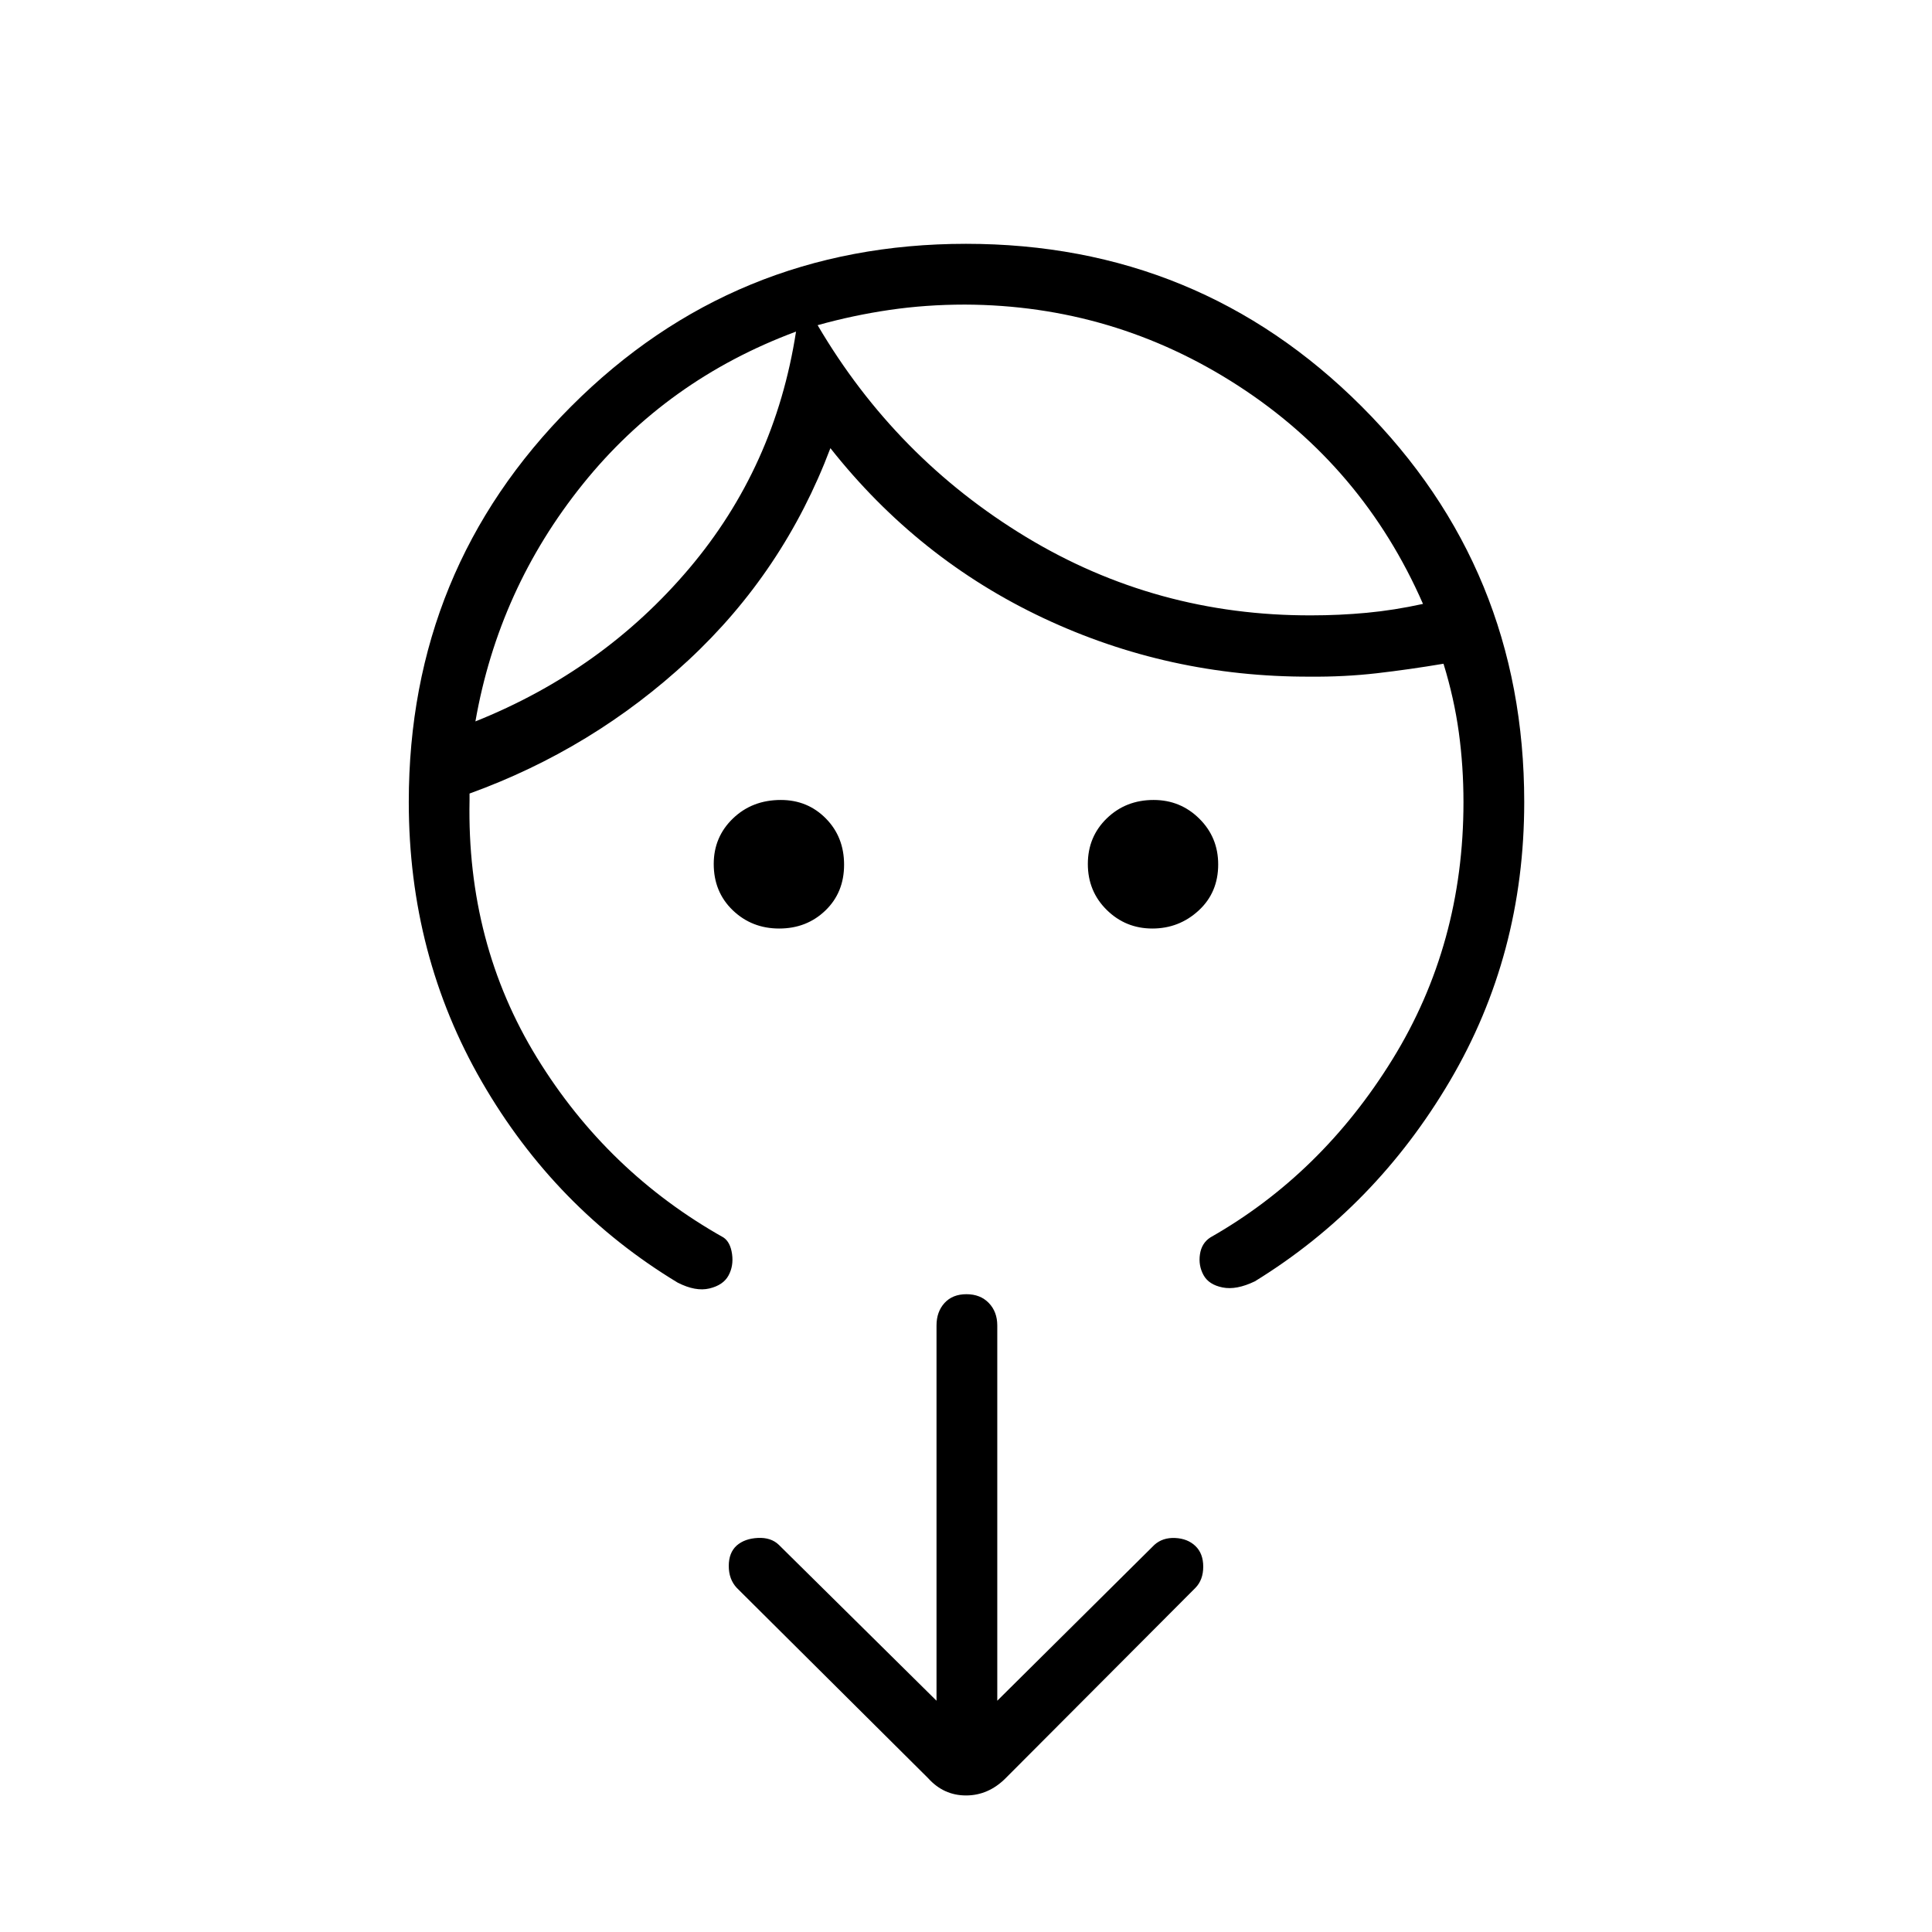 <svg xmlns="http://www.w3.org/2000/svg" height="48" viewBox="0 -960 960 960" width="48"><path d="M387.19-498.62q-13.62 0-23.08-9.07-9.46-9.08-9.46-23 0-13.43 9.55-22.62 9.55-9.19 23.8-9.19 13.28 0 22.35 9.18 9.07 9.19 9.07 23 0 13.82-9.3 22.76-9.3 8.94-22.93 8.94Zm185.41 0q-13.29 0-22.68-9.25-9.38-9.26-9.38-22.81 0-13.55 9.43-22.69 9.44-9.13 23.25-9.13 13.32 0 22.7 9.28 9.39 9.28 9.39 22.75 0 13.97-9.71 22.91-9.72 8.94-23 8.94ZM395.54-795.23q-64.23 23.88-106.01 75.88-41.79 51.99-53.3 117.81 63.36-25.38 106.14-75.9 42.78-50.52 53.17-117.79Zm83.88-13.42q-19.3 0-37.4 2.65-18.1 2.65-35.75 7.58Q445-732.46 509.75-693.23q64.76 39.23 141.83 39 13.88 0 27.5-1.27 13.61-1.27 28-4.42-29.89-68.27-91.77-108.37-61.88-40.09-135.89-40.36Zm-276.3 247.19q0-115.82 80.68-196.6 80.68-80.79 196.17-80.79 115.8 0 196.61 80.79 80.8 80.78 80.8 196.6 0 75.88-36.92 138.55-36.92 62.68-96.92 99.59-9.19 4.44-16.06 3.05-6.86-1.38-9.46-6.15-2.6-4.77-1.77-10.33.83-5.56 5.17-8.37 55.31-31.46 90.54-88.58 35.23-57.13 35.23-127.71 0-17.8-2.31-34.66-2.3-16.85-7.61-34.12-17.12 2.88-33.21 4.73-16.1 1.84-33.21 1.69-70.16.19-132.45-29.13-62.28-29.33-105.78-84.41-23.16 61.35-70.58 105.39t-108.73 66.23v3.38q-1.39 71.08 33.51 127.89 34.9 56.82 92.64 89.3 3.46 2.31 4.29 8.24.83 5.92-1.77 10.69t-9.46 6.42q-6.87 1.65-15.79-2.9-60.88-36.79-97.25-99.71-36.36-62.92-36.36-139.08Zm292.42 446.54 78.08-77.46q4.09-3.68 10.29-3.4 6.21.28 10.09 3.99 3.88 3.72 3.88 10.26 0 6.54-3.88 10.53l-94.27 94.54q-8.59 8.61-19.72 8.61-11.13 0-18.86-8.61L366.09-171q-3.97-4.26-3.97-10.88 0-6.62 3.96-10.17 3.97-3.45 10.5-3.76 6.54-.32 10.42 3.43l78.35 77.46v-186.46q0-6.81 3.98-11.18 3.99-4.36 10.89-4.36t11.11 4.36q4.21 4.37 4.21 11.18v186.46Zm-100-680.31Zm10.73-3.19Z"/></svg>